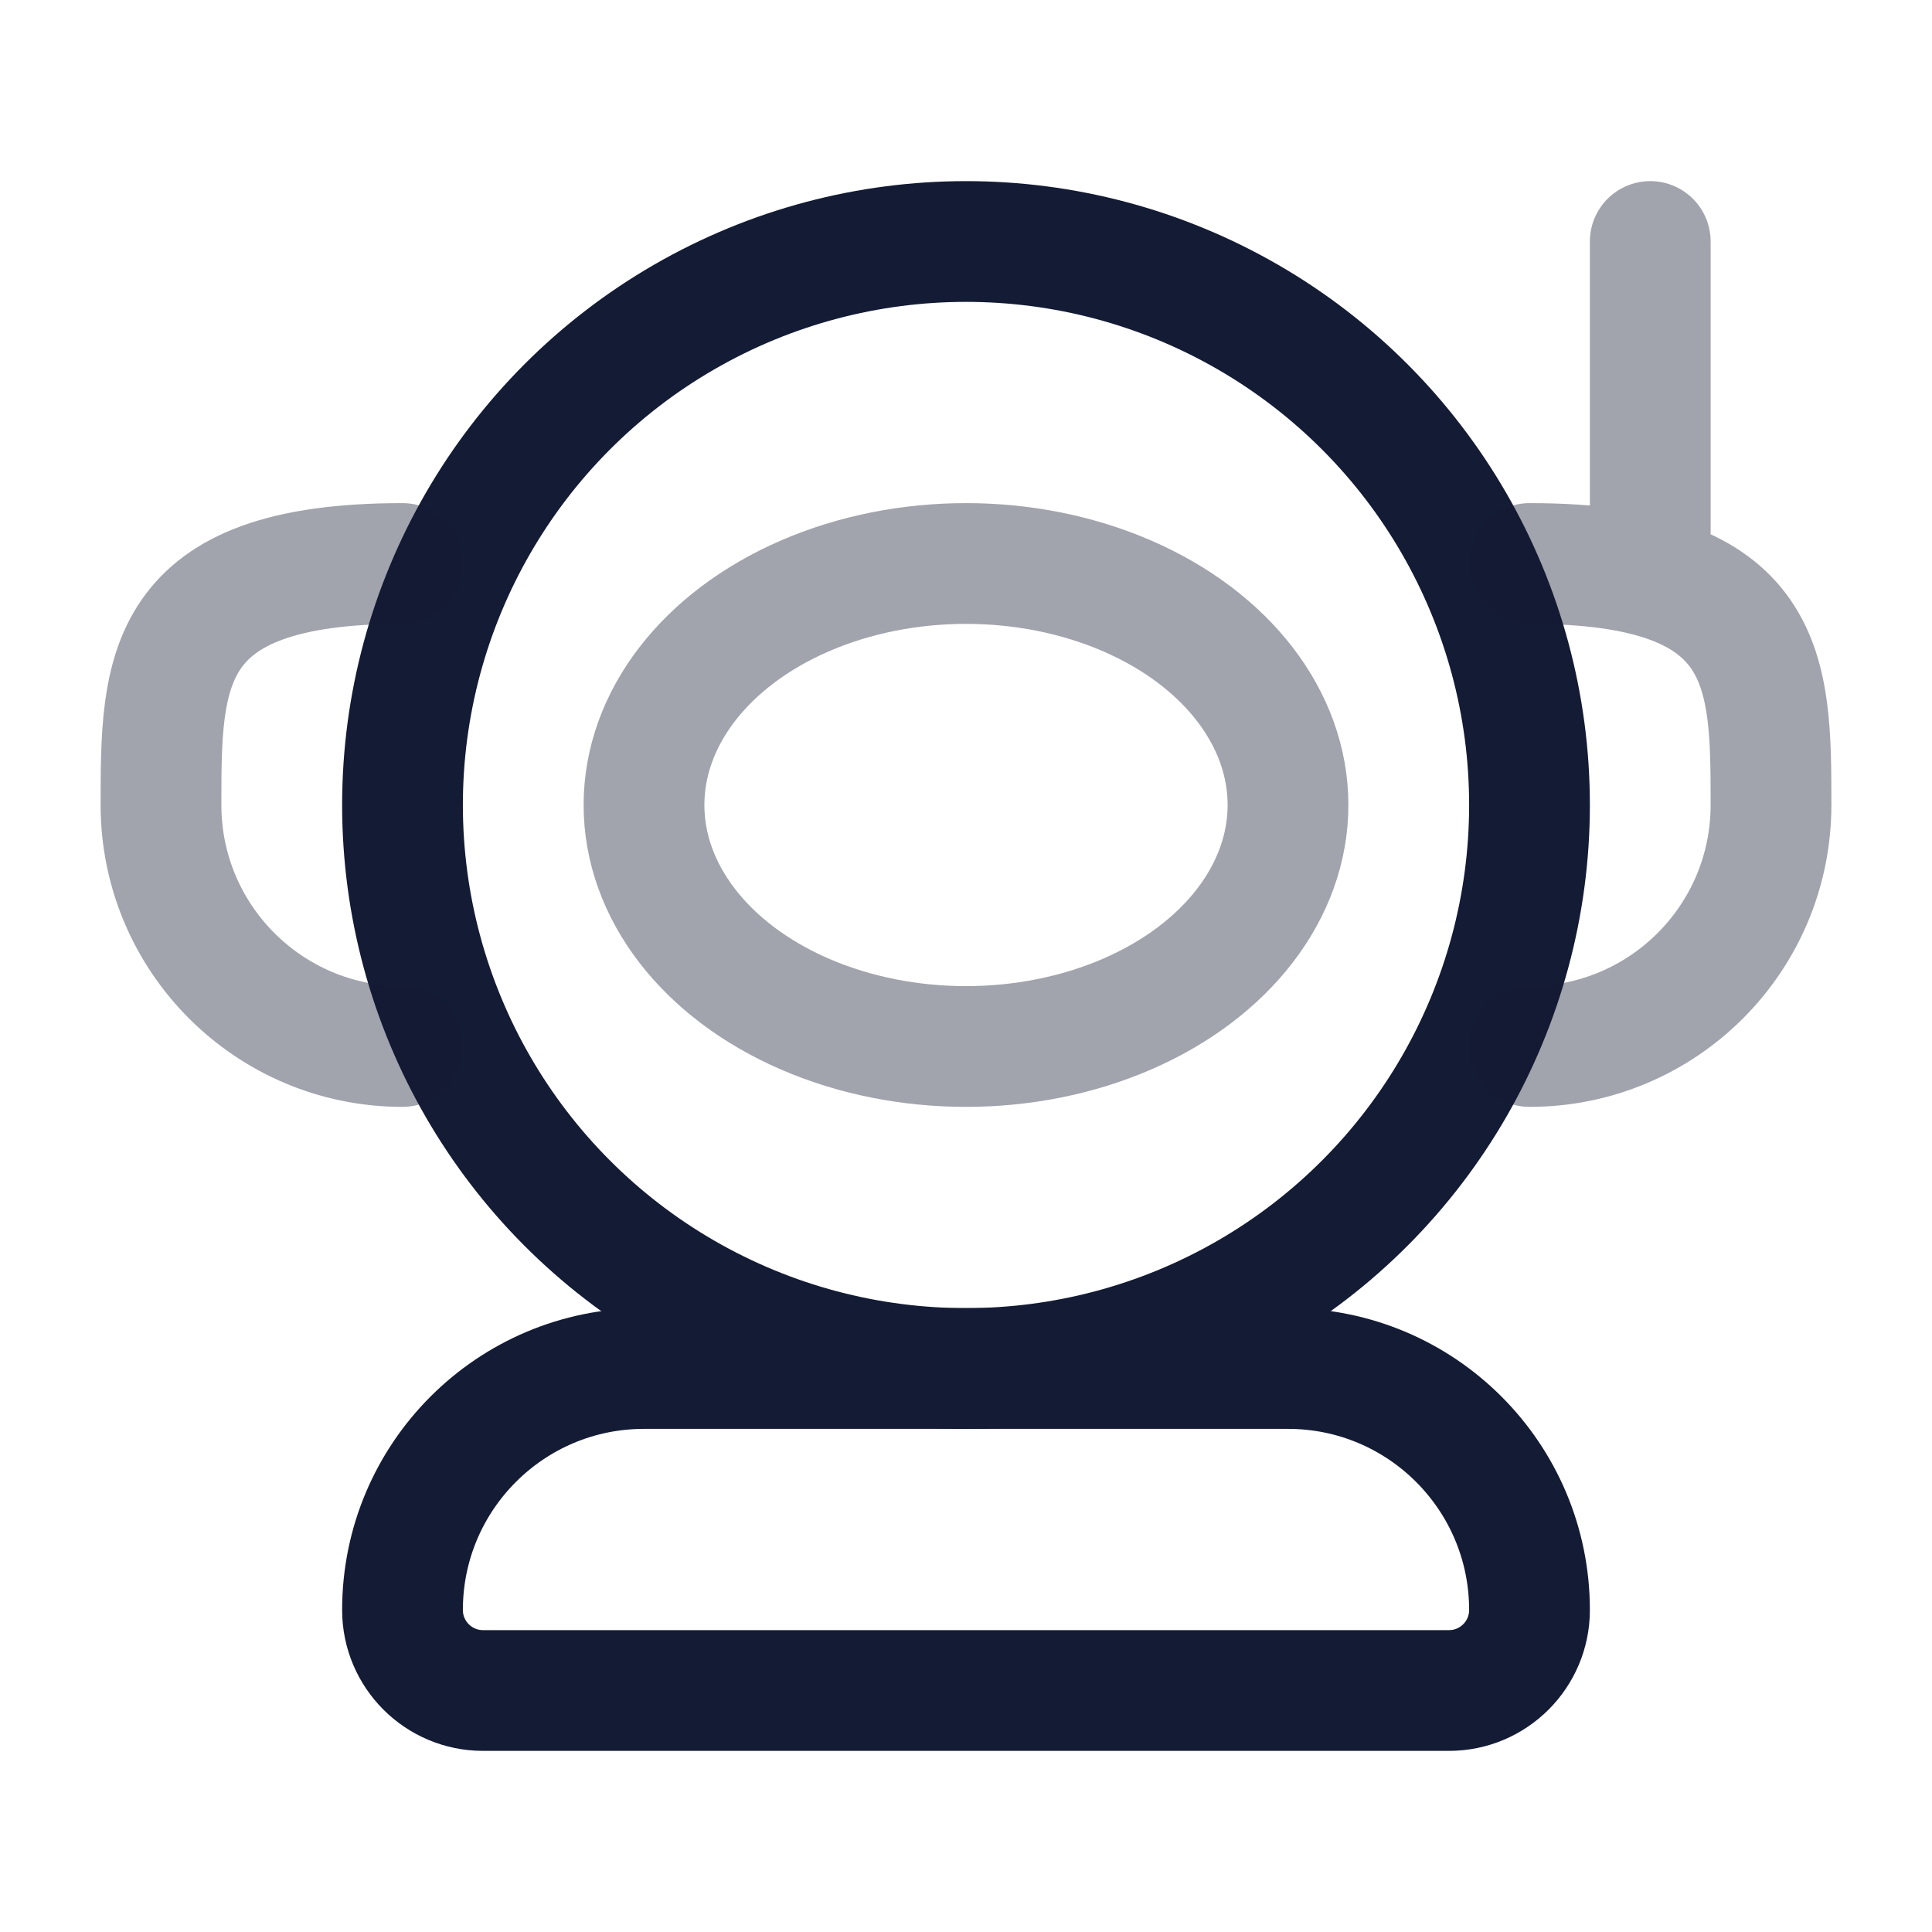 <svg width="24" height="24" viewBox="0 0 24 24" fill="none" xmlns="http://www.w3.org/2000/svg">
<circle cx="12" cy="10" r="7" stroke="#141B34" stroke-width="1.5" stroke-linecap="round" stroke-linejoin="round"/>
<ellipse opacity="0.4" cx="12" cy="10" rx="4" ry="3" stroke="#141B34" stroke-width="1.5" stroke-linecap="round" stroke-linejoin="round"/>
<path opacity="0.4" d="M5 13C3.343 13 2 11.657 2 10C2 8.343 2 7 5 7" stroke="#141B34" stroke-width="1.5" stroke-linecap="round" stroke-linejoin="round"/>
<path opacity="0.4" d="M19 13C20.657 13 22 11.657 22 10C22 8.343 22 7 19 7M20.5 7V3" stroke="#141B34" stroke-width="1.5" stroke-linecap="round" stroke-linejoin="round"/>
<path d="M18 21C18.552 21 19 20.552 19 20C19 18.343 17.657 17 16 17H8C6.343 17 5 18.343 5 20C5 20.552 5.448 21 6 21H18Z" stroke="#141B34" stroke-width="1.5" stroke-linecap="round" stroke-linejoin="round"/>
</svg>
